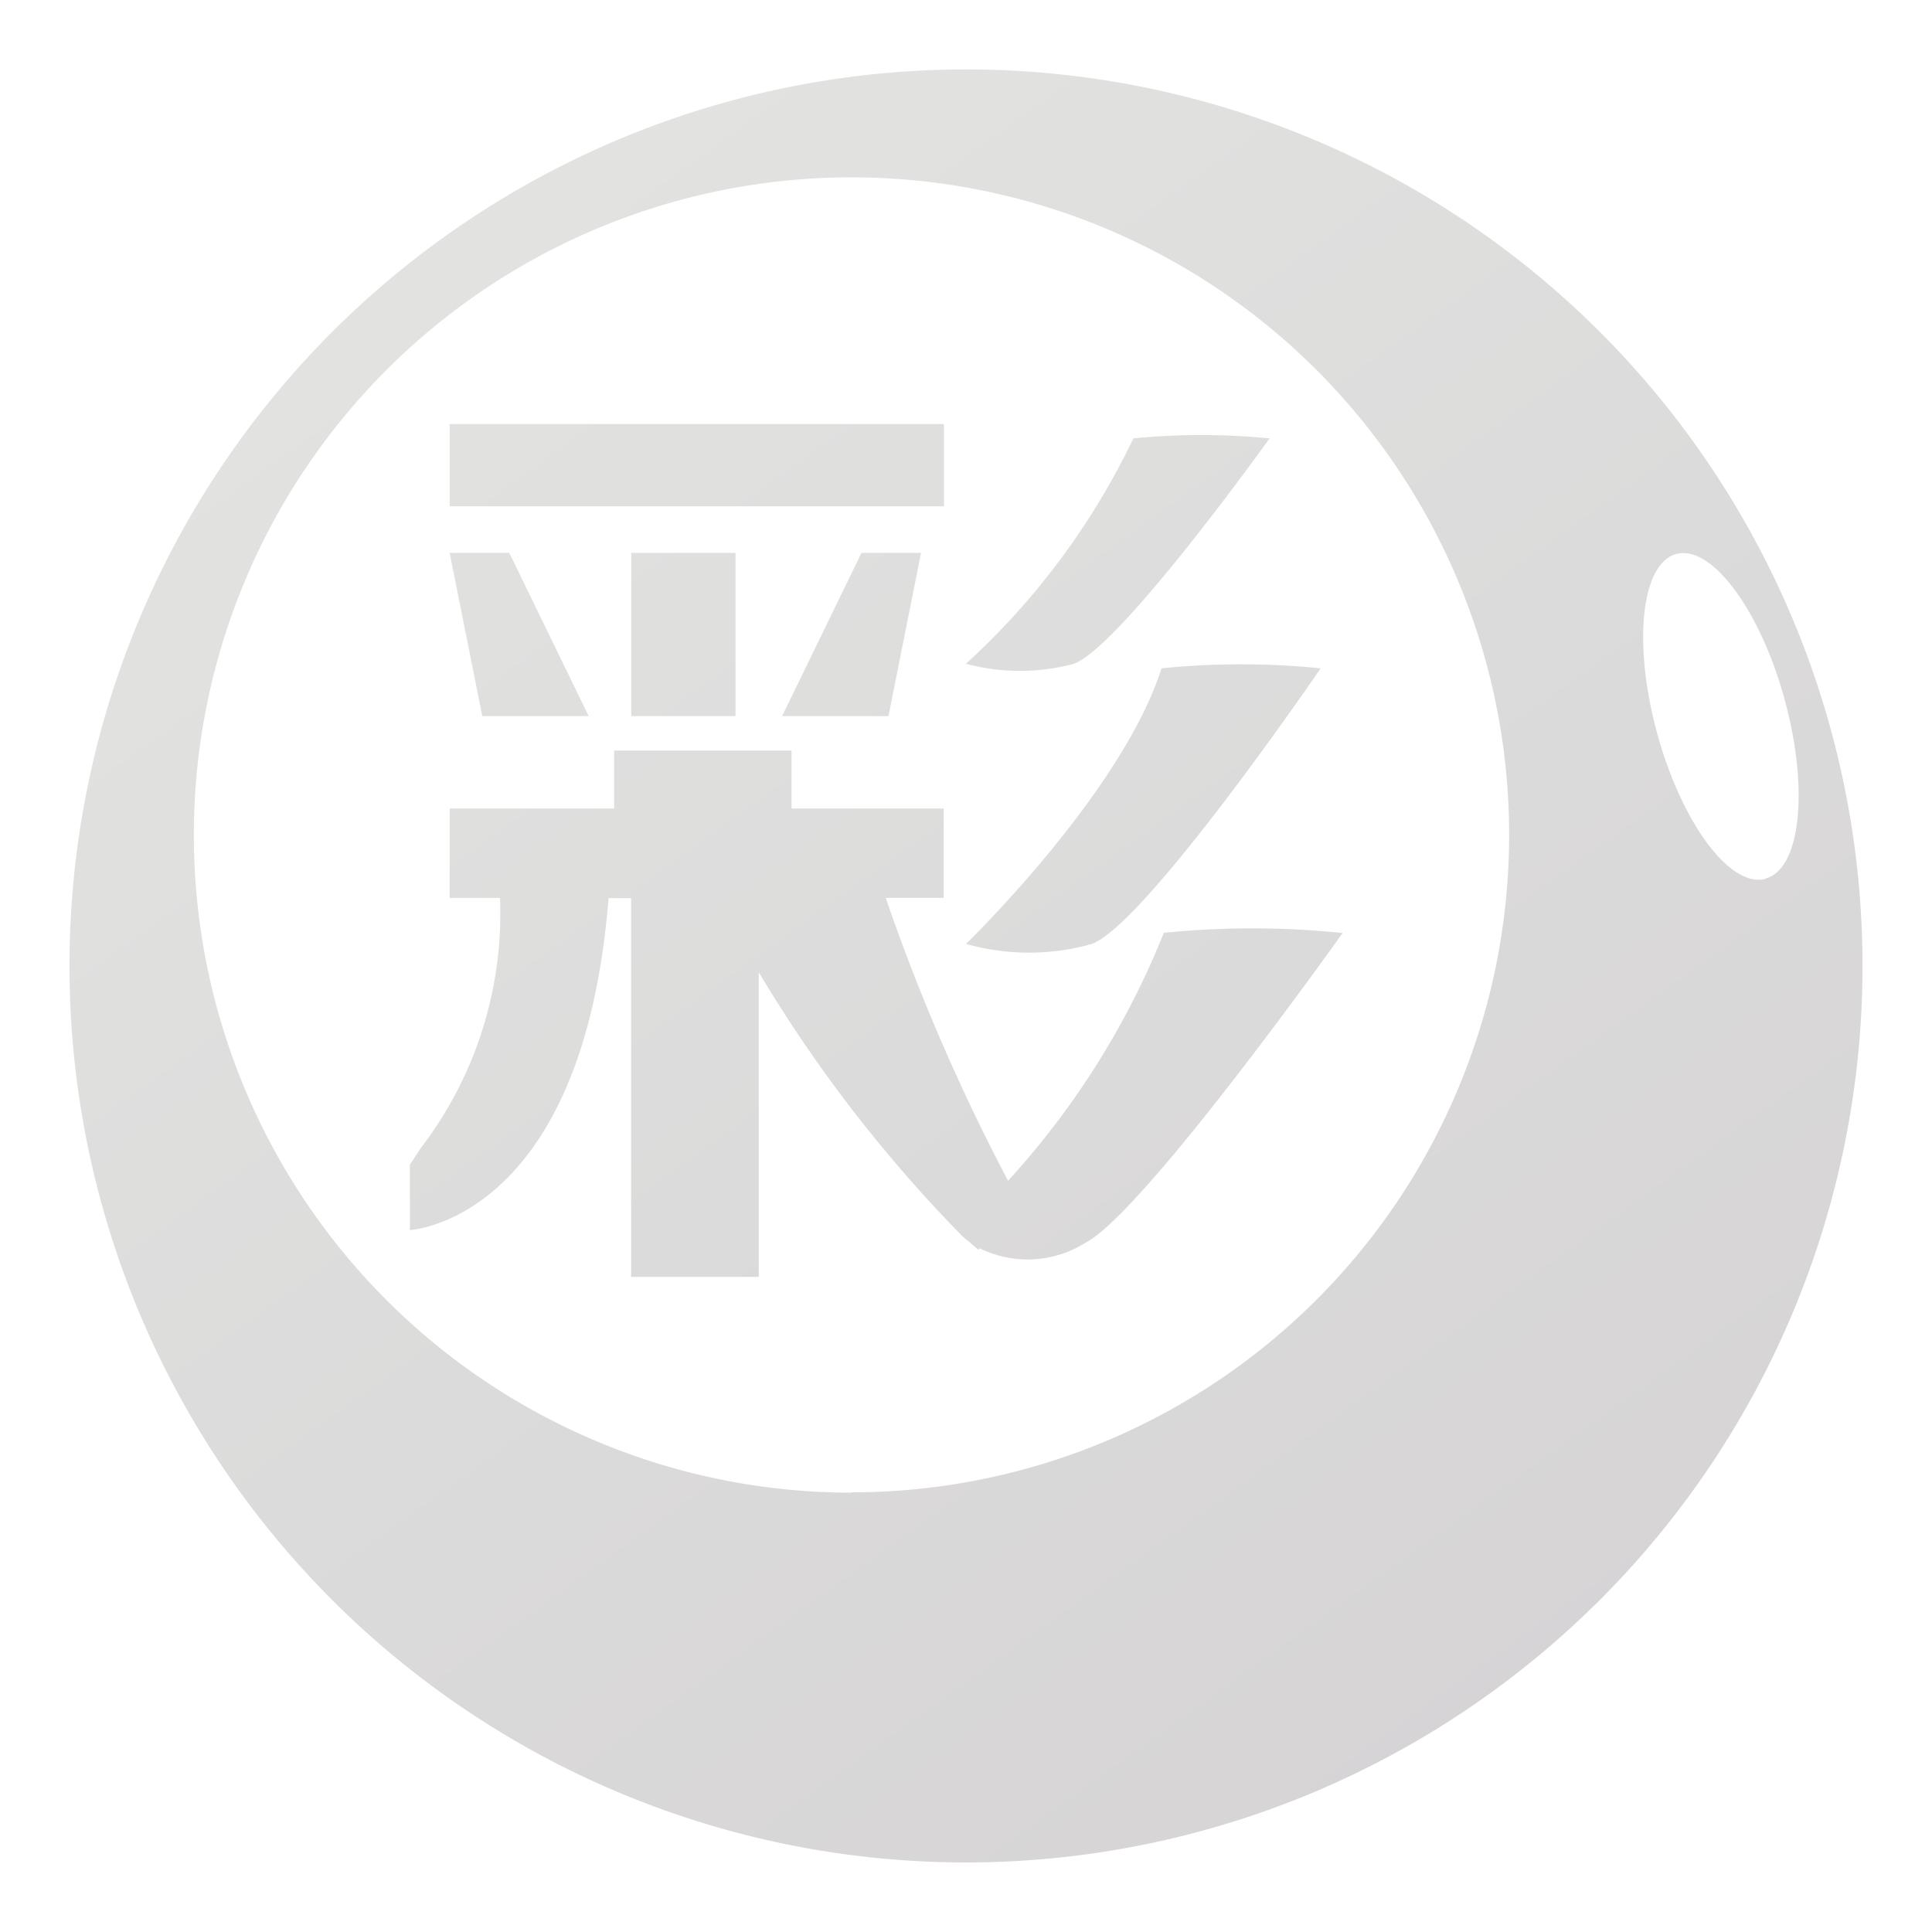 <svg id="Layer_1" data-name="Layer 1" xmlns="http://www.w3.org/2000/svg" xmlns:xlink="http://www.w3.org/1999/xlink" viewBox="0 0 30 30"><defs><style>.cls-1{fill:url(#linear-gradient);}.cls-2{fill:url(#linear-gradient-2);}.cls-3{fill:url(#linear-gradient-3);}.cls-4{fill:url(#linear-gradient-4);}.cls-5{fill:url(#linear-gradient-5);}.cls-6{fill:url(#linear-gradient-6);}.cls-7{fill:url(#linear-gradient-7);}.cls-8{fill:url(#linear-gradient-8);}</style><linearGradient id="linear-gradient" x1="4.146" y1="-0.122" x2="26.315" y2="30.762" gradientUnits="userSpaceOnUse"><stop offset="0" stop-color="#e4e5e3"/><stop offset="0.822" stop-color="#d7d5d6"/><stop offset="1" stop-color="#d3d1d3"/></linearGradient><linearGradient id="linear-gradient-2" x1="8.754" y1="-3.429" x2="30.923" y2="27.455" xlink:href="#linear-gradient"/><linearGradient id="linear-gradient-3" x1="7.139" y1="-2.27" x2="29.307" y2="28.614" xlink:href="#linear-gradient"/><linearGradient id="linear-gradient-4" x1="2.378" y1="1.147" x2="24.547" y2="32.031" xlink:href="#linear-gradient"/><linearGradient id="linear-gradient-5" x1="5.071" y1="-0.786" x2="27.24" y2="30.098" xlink:href="#linear-gradient"/><linearGradient id="linear-gradient-6" x1="1.765" y1="1.587" x2="23.934" y2="32.471" xlink:href="#linear-gradient"/><linearGradient id="linear-gradient-7" x1="5.412" y1="-1.03" x2="27.58" y2="29.854" xlink:href="#linear-gradient"/><linearGradient id="linear-gradient-8" x1="3.688" y1="0.207" x2="25.856" y2="31.091" xlink:href="#linear-gradient"/></defs><path class="cls-1" d="M15,1.078A13.921,13.921,0,1,0,28.921,15,13.92,13.92,0,0,0,15,1.078Zm-1.777,22.1A10.212,10.212,0,1,1,23.434,12.962,10.212,10.212,0,0,1,13.223,23.173Zm14.195-9.532c-.545.151-1.3-.856-1.683-2.249s-.254-2.643.291-2.794,1.3.856,1.683,2.249S27.963,13.491,27.418,13.641Z"/><path class="cls-2" d="M16.674,10.307c.727-.265,3.04-3.5,3.04-3.5a10.925,10.925,0,0,0-2.115,0,11.369,11.369,0,0,1-2.6,3.5A3.224,3.224,0,0,0,16.674,10.307Z"/><path class="cls-3" d="M16.956,14.657c.849-.324,3.551-4.279,3.551-4.279a12.229,12.229,0,0,0-2.471,0C17.419,12.316,15,14.657,15,14.657A3.6,3.6,0,0,0,16.956,14.657Z"/><path class="cls-4" d="M18.072,14.485a12.661,12.661,0,0,1-2.419,3.85,31.157,31.157,0,0,1-1.9-4.393h.9V12.554H12.291v-.9H9.537v.9H6.982v1.388h.782a5.983,5.983,0,0,1-1.223,3.876l-.176.265V19.1s2.688-.132,3.084-5.154H9.8v5.881h1.982v-4.73a21.764,21.764,0,0,0,3.124,4.06h0a1.088,1.088,0,0,0,.141.123c.048.042.1.088.144.127l.021-.024a1.684,1.684,0,0,0,1.644-.086c.908-.468,3.992-4.809,3.992-4.809A13.664,13.664,0,0,0,18.072,14.485Z"/><rect class="cls-5" x="6.982" y="6.584" width="7.676" height="1.278"/><polygon class="cls-6" points="9.141 11.12 7.908 8.585 6.982 8.585 7.489 11.12 9.141 11.12"/><polygon class="cls-7" points="13.796 11.12 14.302 8.585 13.377 8.585 12.144 11.12 13.796 11.12"/><rect class="cls-8" x="9.802" y="8.585" width="1.619" height="2.534"/></svg>
